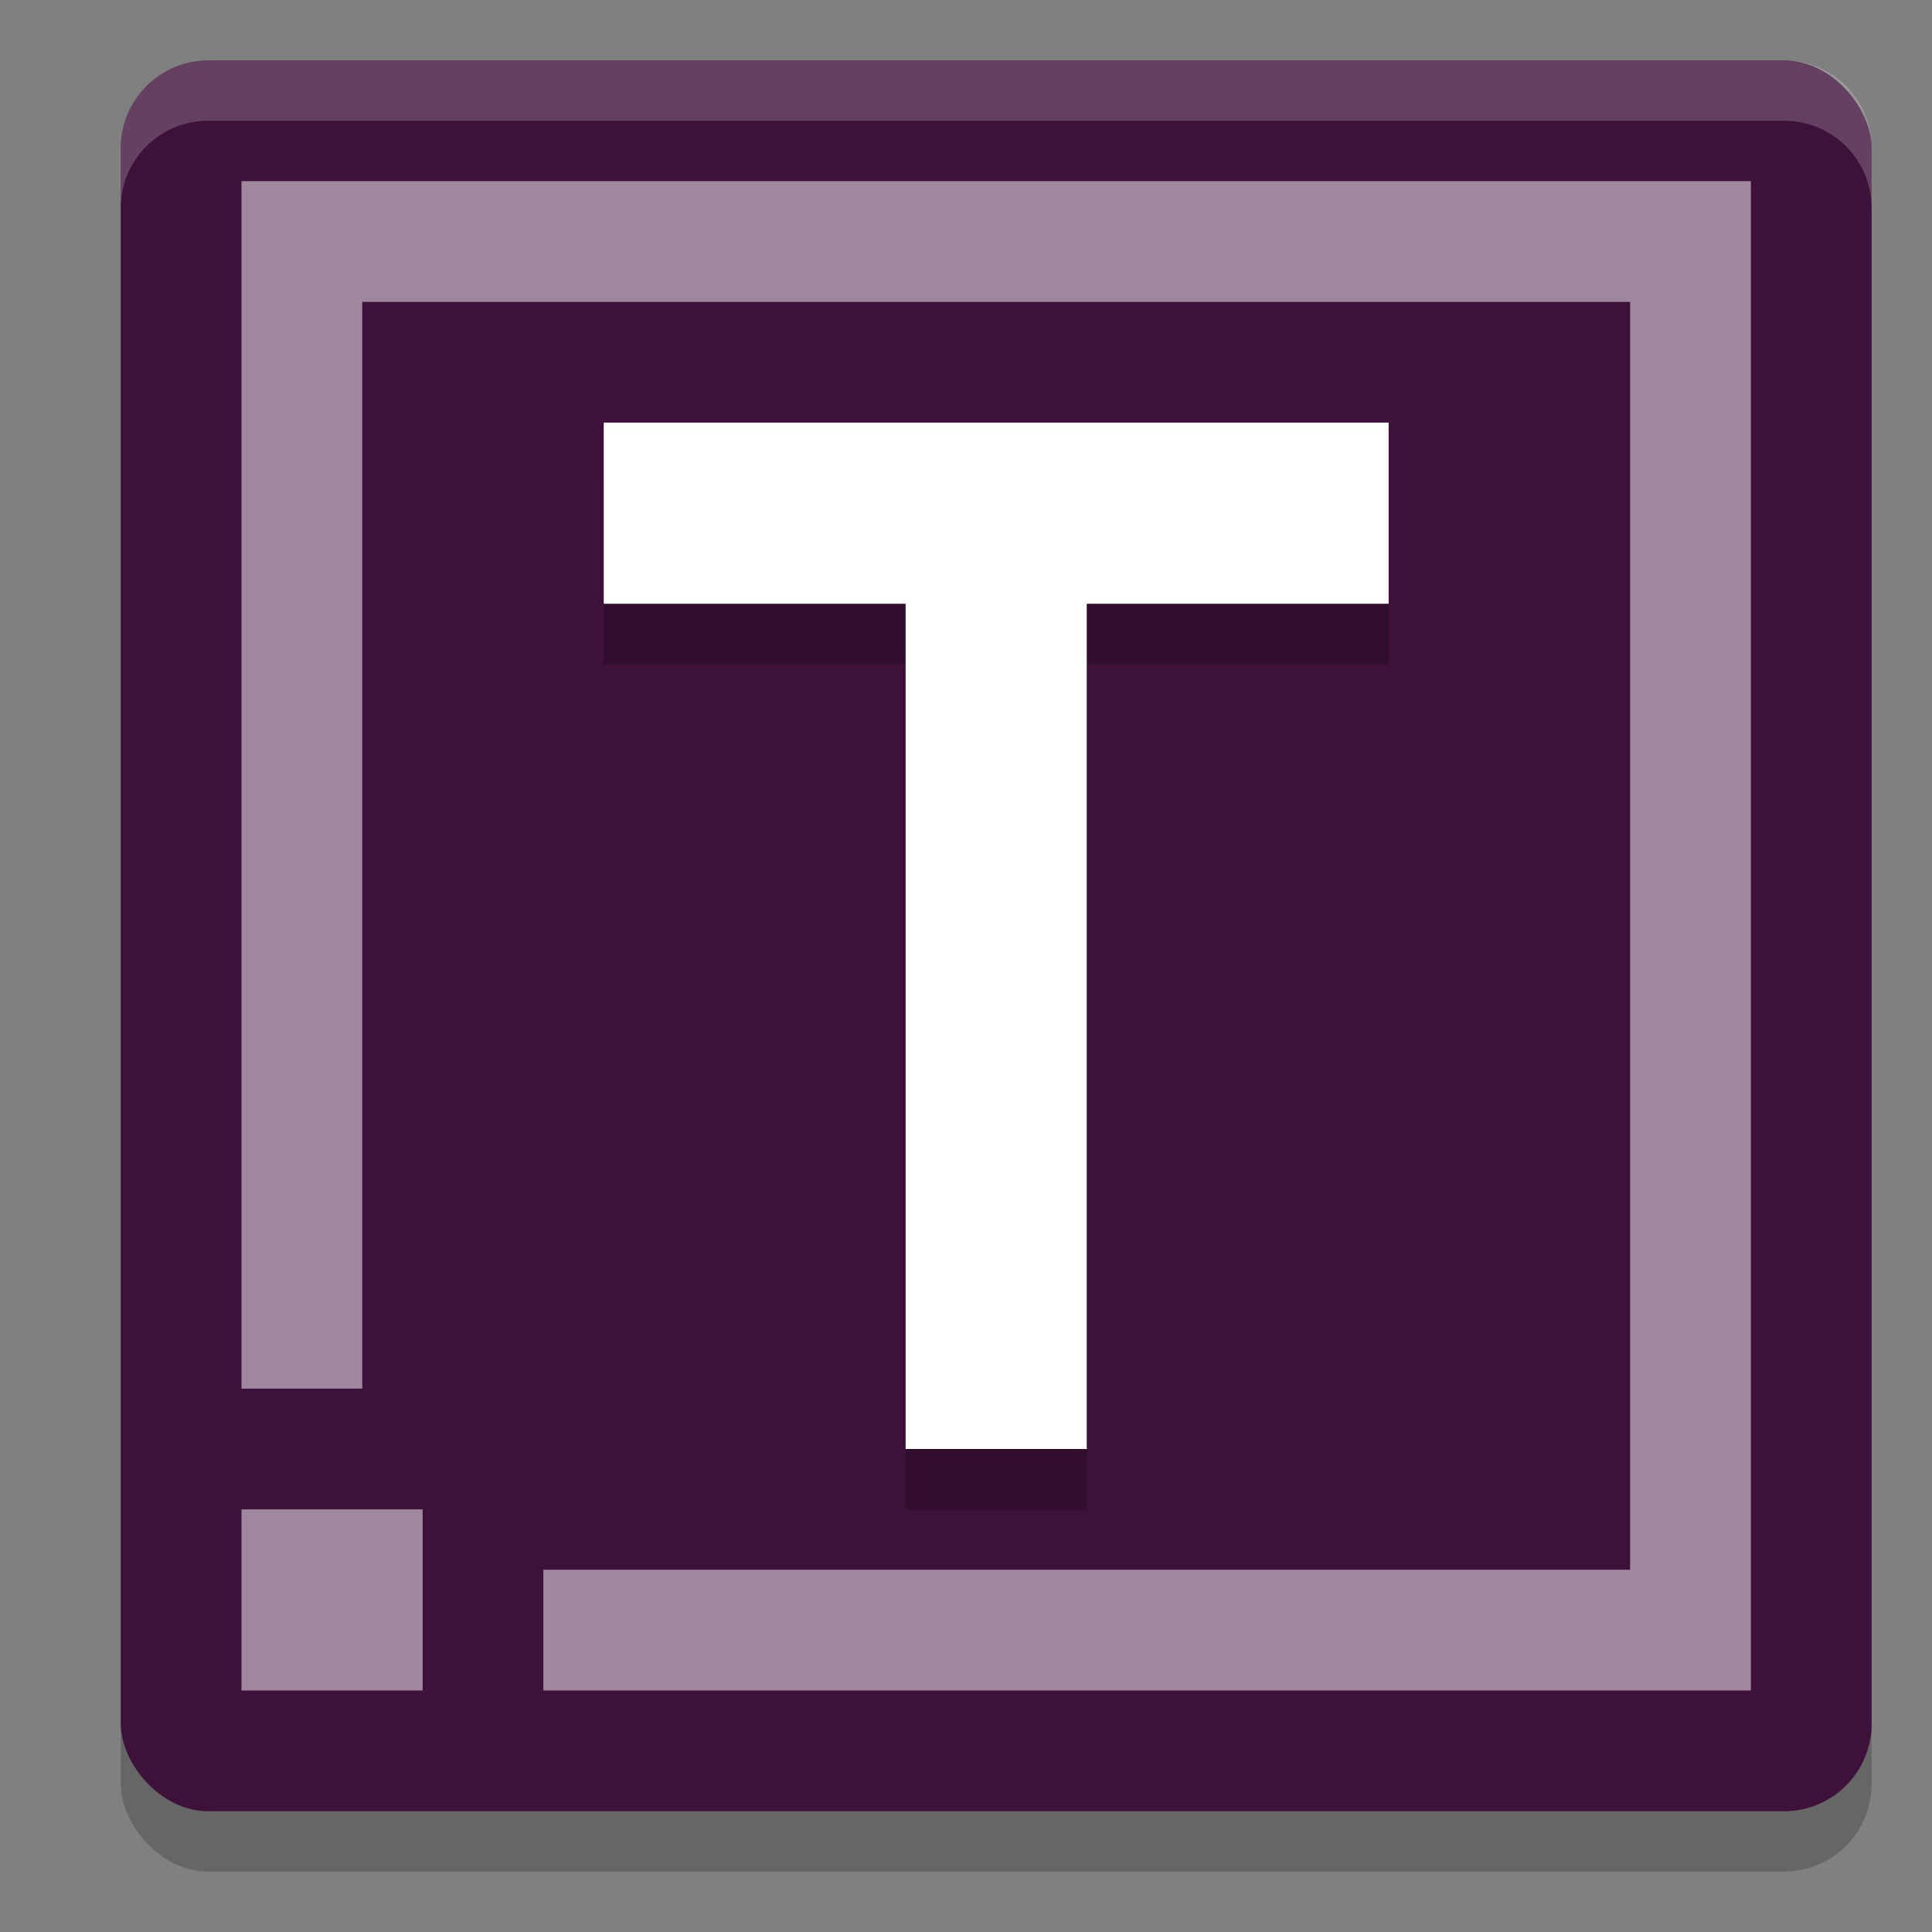<svg xmlns="http://www.w3.org/2000/svg" width="32" height="32" version="1">
 <rect width="100%" height="100%" fill="#808080" stroke="none"/>
 <rect style="opacity:0.2" width="29" height="29" x="2" y="2" rx="1.45" ry="1.45"/>
 <rect style="fill:#3e113a" width="29" height="29" x="2" y="1" rx="1.45" ry="1.45"/>
 <path style="opacity:0.5;fill:#ffffff" d="M 4,3 V 23 H 6 V 5 H 27 V 26 H 9 v 2 H 29 V 3 Z m 0,22 v 3 h 3 v -3 z"/>
 <path style="fill:#ffffff;opacity:0.2" d="M 3.449 1 C 2.646 1 2 1.646 2 2.449 L 2 3.449 C 2 2.646 2.646 2 3.449 2 L 29.551 2 C 30.354 2 31 2.646 31 3.449 L 31 2.449 C 31 1.646 30.354 1 29.551 1 L 3.449 1 z"/>
 <path style="opacity:0.2" d="m 23,8 v 3 H 18 V 25 H 15 V 11 H 10 V 8 Z"/>
 <path style="fill:#ffffff" d="m 23,7 v 3 H 18 V 24 H 15 V 10 H 10 V 7 Z"/>
</svg>
